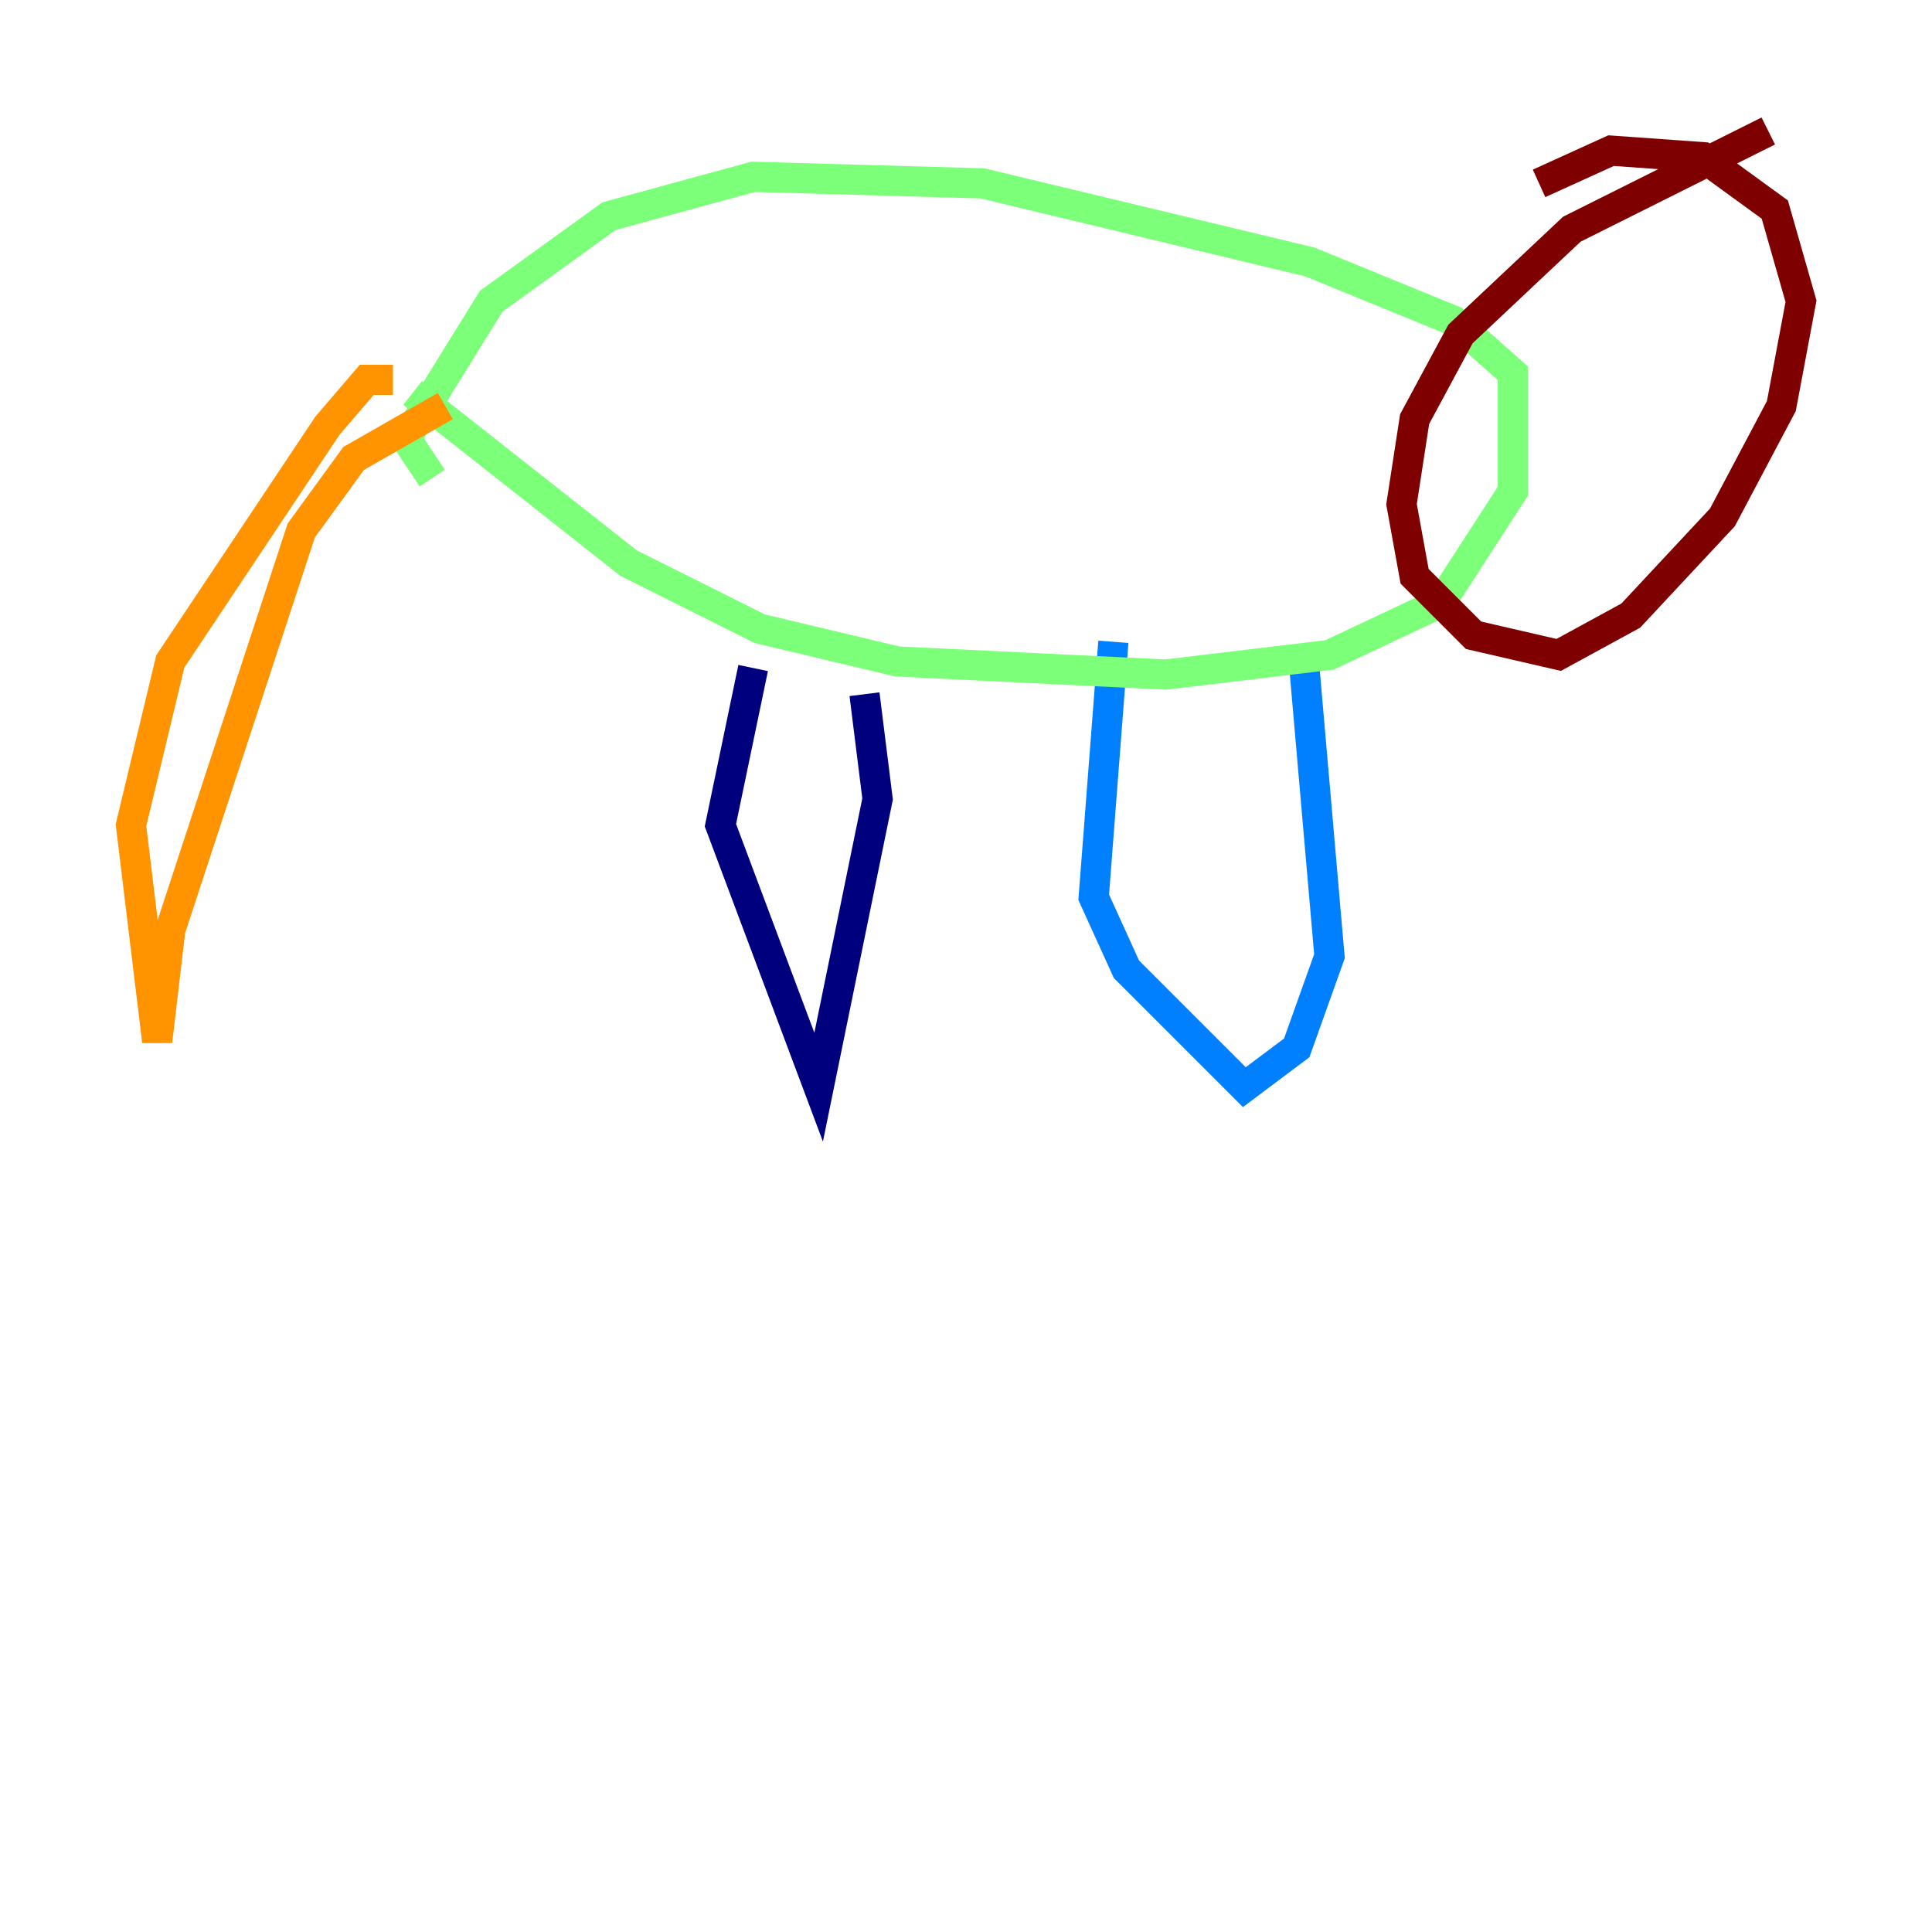 <?xml version="1.0" encoding="utf-8" ?>
<svg baseProfile="tiny" height="128" version="1.2" viewBox="0,0,128,128" width="128" xmlns="http://www.w3.org/2000/svg" xmlns:ev="http://www.w3.org/2001/xml-events" xmlns:xlink="http://www.w3.org/1999/xlink"><defs /><polyline fill="none" points="49.898,44.258 47.729,54.671 54.237,72.027 58.142,52.936 57.275,45.993" stroke="#00007f" stroke-width="2" /><polyline fill="none" points="73.763,42.522 72.461,59.444 74.63,64.217 82.441,72.027 85.912,69.424 88.081,63.349 86.346,43.39" stroke="#0080ff" stroke-width="2" /><polyline fill="none" points="27.336,26.034 41.654,37.315 50.332,41.654 59.444,43.824 77.234,44.691 88.081,43.39 95.458,39.919 100.231,32.542 100.231,24.732 96.325,21.261 86.78,17.356 65.085,12.149 49.898,11.715 40.352,14.319 32.542,19.959 26.902,29.071 28.637,31.675" stroke="#7cff79" stroke-width="2" /><polyline fill="none" points="29.505,26.902 23.43,30.373 19.959,35.146 11.281,61.614 10.414,68.99 8.678,54.671 11.281,43.824 21.695,28.203 24.298,25.166 26.034,25.166" stroke="#ff9400" stroke-width="2" /><polyline fill="none" points="117.153,8.678 104.136,15.186 96.759,22.129 93.722,27.77 92.854,33.41 93.722,38.183 97.627,42.088 103.268,43.39 108.041,40.786 114.115,34.278 118.02,26.902 119.322,19.959 117.586,13.885 112.814,10.414 106.739,9.98 101.966,12.149" stroke="#7f0000" stroke-width="2" /></svg>